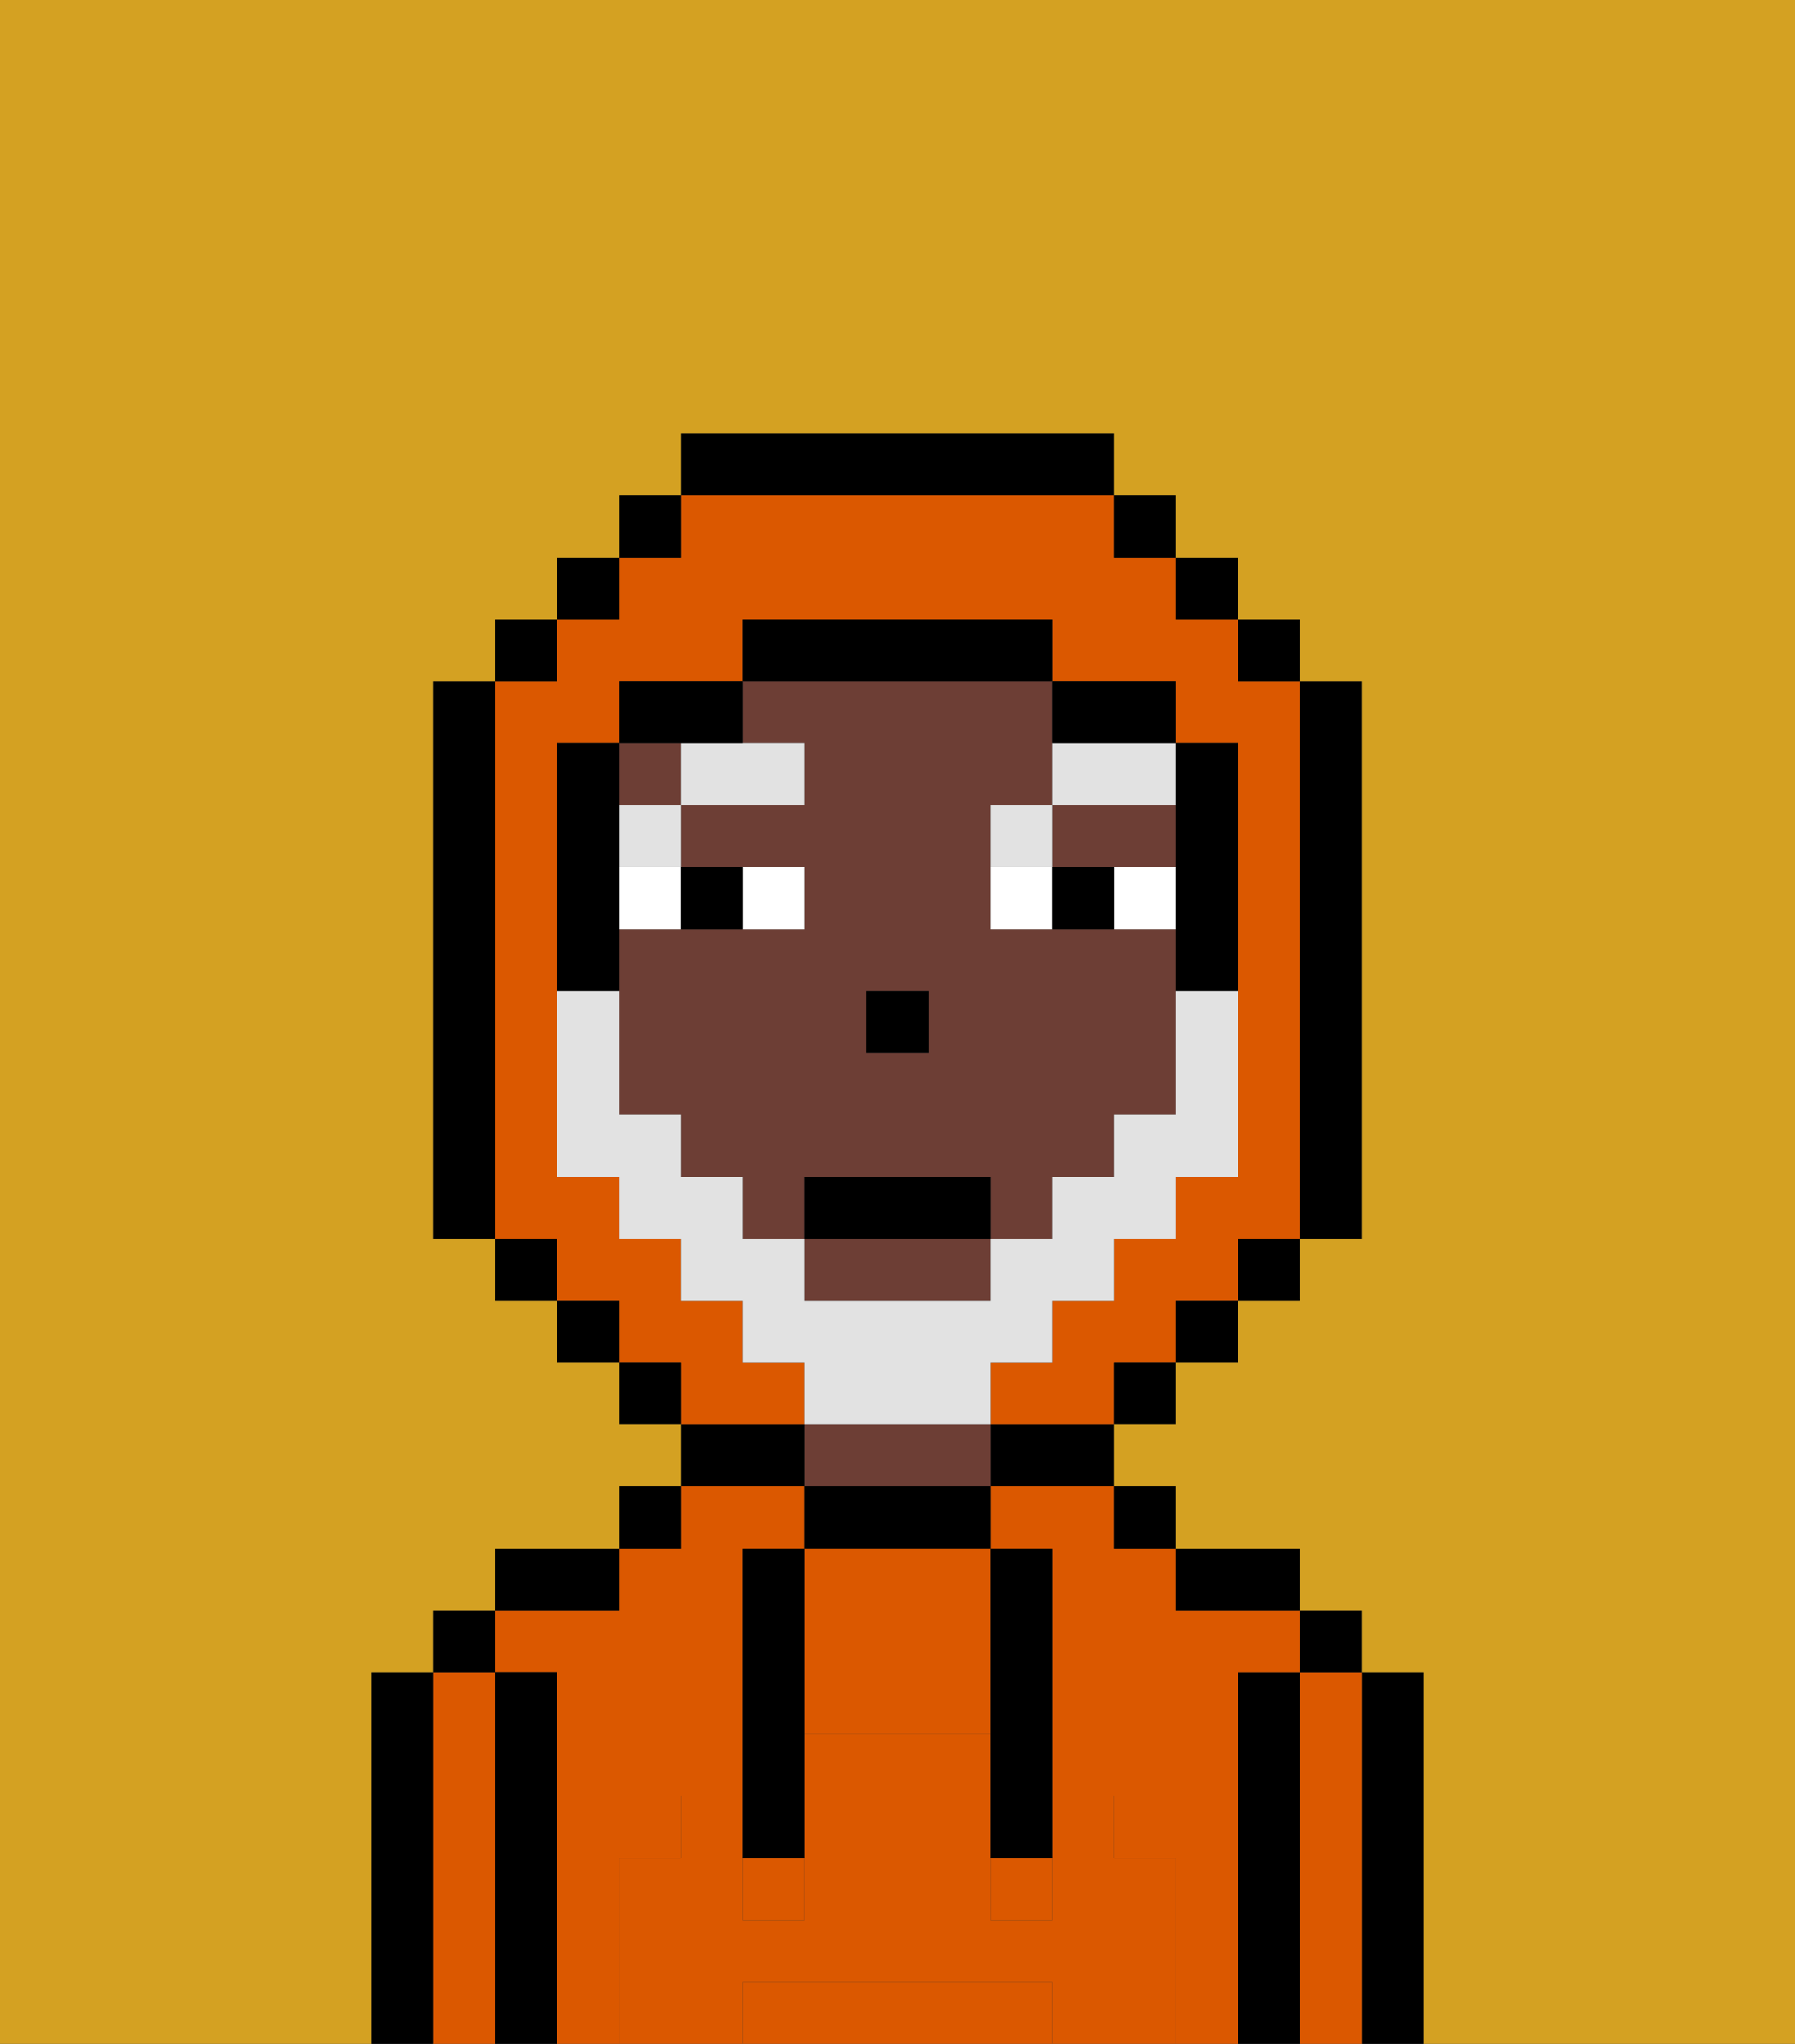 <svg xmlns="http://www.w3.org/2000/svg" viewBox="0 0 29 33"><rect x="0" y="0" width="29" height="33" fill="#333333" stroke="none"/><defs><style>polygon,rect,path{shape-rendering:crispedges;}.ta162-1{fill:#000000;}.ta162-2{fill:#db5800;}.ta162-3{fill:#6d3e35;}.ta162-4{fill:#db5800;}.ta162-5{fill:#ffffff;}.ta162-6{fill:#e2e2e2;}.ta162-7{fill:#d4a122;}.ta162-8{fill:#e2e2e2;}</style></defs><path class="ta162-1" d="M23,27H22v6h1V27Z"/><path class="ta162-2" d="M22,27H21v6h1V27Z"/><rect class="ta162-1" x="21" y="26" width="1" height="1"/><path class="ta162-1" d="M21,27H20v6h1V27Z"/><path class="ta162-2" d="M20,27h1V26H19V25H18V24H16v1h1v4h1v1h1v3h1V27Z"/><path class="ta162-2" d="M10,30h1V29h1V25h1V24H11v1H10v1H8v1H9v6h1V30Z"/><path class="ta162-1" d="M20,26h1V25H19v1Z"/><rect class="ta162-1" x="18" y="24" width="1" height="1"/><path class="ta162-1" d="M16,24h2V23H16Z"/><path class="ta162-1" d="M13,24v1h3V24H13Z"/><path class="ta162-3" d="M15,23H13v1h3V23Z"/><path class="ta162-1" d="M13,23H11v1h2Z"/><rect class="ta162-1" x="10" y="24" width="1" height="1"/><path class="ta162-1" d="M10,25H8v1h2Z"/><path class="ta162-1" d="M9,27H8v6H9V27Z"/><path class="ta162-2" d="M8,27H7v6H8V27Z"/><rect class="ta162-1" x="7" y="26" width="1" height="1"/><path class="ta162-1" d="M7,27H6v6H7V27Z"/><path class="ta162-2" d="M13,25v3h3V25H13Z"/><path class="ta162-2" d="M16,32H12v1h5V32Z"/><rect class="ta162-2" x="16" y="30" width="1" height="1"/><rect class="ta162-2" x="12" y="30" width="1" height="1"/><path class="ta162-4" d="M19,30H18V29H17v2H16V28H13v3H12V29H11v1H10v3h2V32h5v1h2V30Z"/><path class="ta162-1" d="M13,25H12v5h1V25Z"/><path class="ta162-1" d="M16,28v2h1V25H16v3Z"/><polygon class="ta162-3" points="18 14 19 14 19 13 17 13 17 14 18 14"/><path class="ta162-3" d="M13,21h3V20H13Z"/><path class="ta162-3" d="M13,12v1H11v1h2v1H10v3h1v1h1v1h1V19h3v1h1V19h1V18h1V15H16V13h1V11H12v1Zm1,4h1v1H14Z"/><rect class="ta162-3" x="10" y="12" width="1" height="1"/><rect class="ta162-1" x="14" y="16" width="1" height="1"/><path class="ta162-5" d="M13,15V14H12v1Z"/><path class="ta162-5" d="M11,14H10v1h1Z"/><path class="ta162-5" d="M18,14v1h1V14Z"/><path class="ta162-5" d="M16,14v1h1V14Z"/><path class="ta162-1" d="M12,15V14H11v1Z"/><path class="ta162-1" d="M17,14v1h1V14Z"/><rect class="ta162-6" x="10" y="13" width="1" height="1"/><path class="ta162-6" d="M13,12H11v1h2Z"/><path class="ta162-6" d="M17,13H16v1h1Z"/><path class="ta162-6" d="M17,12v1h2V12H17Z"/><path class="ta162-2" d="M13,22H12V21H11V20H10V19H9V12h1V11h2V10h5v1h2v1h1v7H19v1H18v1H17v1H16v1h2V22h1V21h1V20h1V11H20V10H19V9H18V8H11V9H10v1H9v1H8v9H9v1h1v1h1v1h2Z"/><rect class="ta162-1" x="10" y="8" width="1" height="1"/><rect class="ta162-1" x="9" y="9" width="1" height="1"/><rect class="ta162-1" x="8" y="10" width="1" height="1"/><path class="ta162-1" d="M8,11H7v9H8V11Z"/><rect class="ta162-1" x="8" y="20" width="1" height="1"/><rect class="ta162-1" x="9" y="21" width="1" height="1"/><rect class="ta162-1" x="10" y="22" width="1" height="1"/><rect class="ta162-1" x="18" y="22" width="1" height="1"/><rect class="ta162-1" x="19" y="21" width="1" height="1"/><rect class="ta162-1" x="20" y="20" width="1" height="1"/><path class="ta162-1" d="M21,20h1V11H21v9Z"/><rect class="ta162-1" x="20" y="10" width="1" height="1"/><rect class="ta162-1" x="19" y="9" width="1" height="1"/><rect class="ta162-1" x="18" y="8" width="1" height="1"/><path class="ta162-1" d="M18,8V7H11V8h7Z"/><path class="ta162-1" d="M12,12V11H10v1h2Z"/><path class="ta162-1" d="M10,15V12H9v4h1Z"/><path class="ta162-1" d="M19,14v2h1V12H19v2Z"/><path class="ta162-1" d="M18,12h1V11H17v1Z"/><path class="ta162-1" d="M17,11V10H12v1h5Z"/><path class="ta162-7" d="M0,7V33H6V27H7V26H8V25h2V24h1V23H10V22H9V21H8V20H7V11H8V10H9V9h1V8h1V7h7V8h1V9h1v1h1v1h1v9H21v1H20v1H19v1H18v1h1v1h2v1h1v1h1v6h6V0H0Z"/><path class="ta162-8" d="M16,23V22h1V21h1V20h1V19h1V16H19v2H18v1H17v1H16v1H13V20H12V19H11V18H10V16H9v3h1v1h1v1h1v1h1v1h3Z"/><rect class="ta162-1" x="13" y="19" width="3" height="1"/></svg>